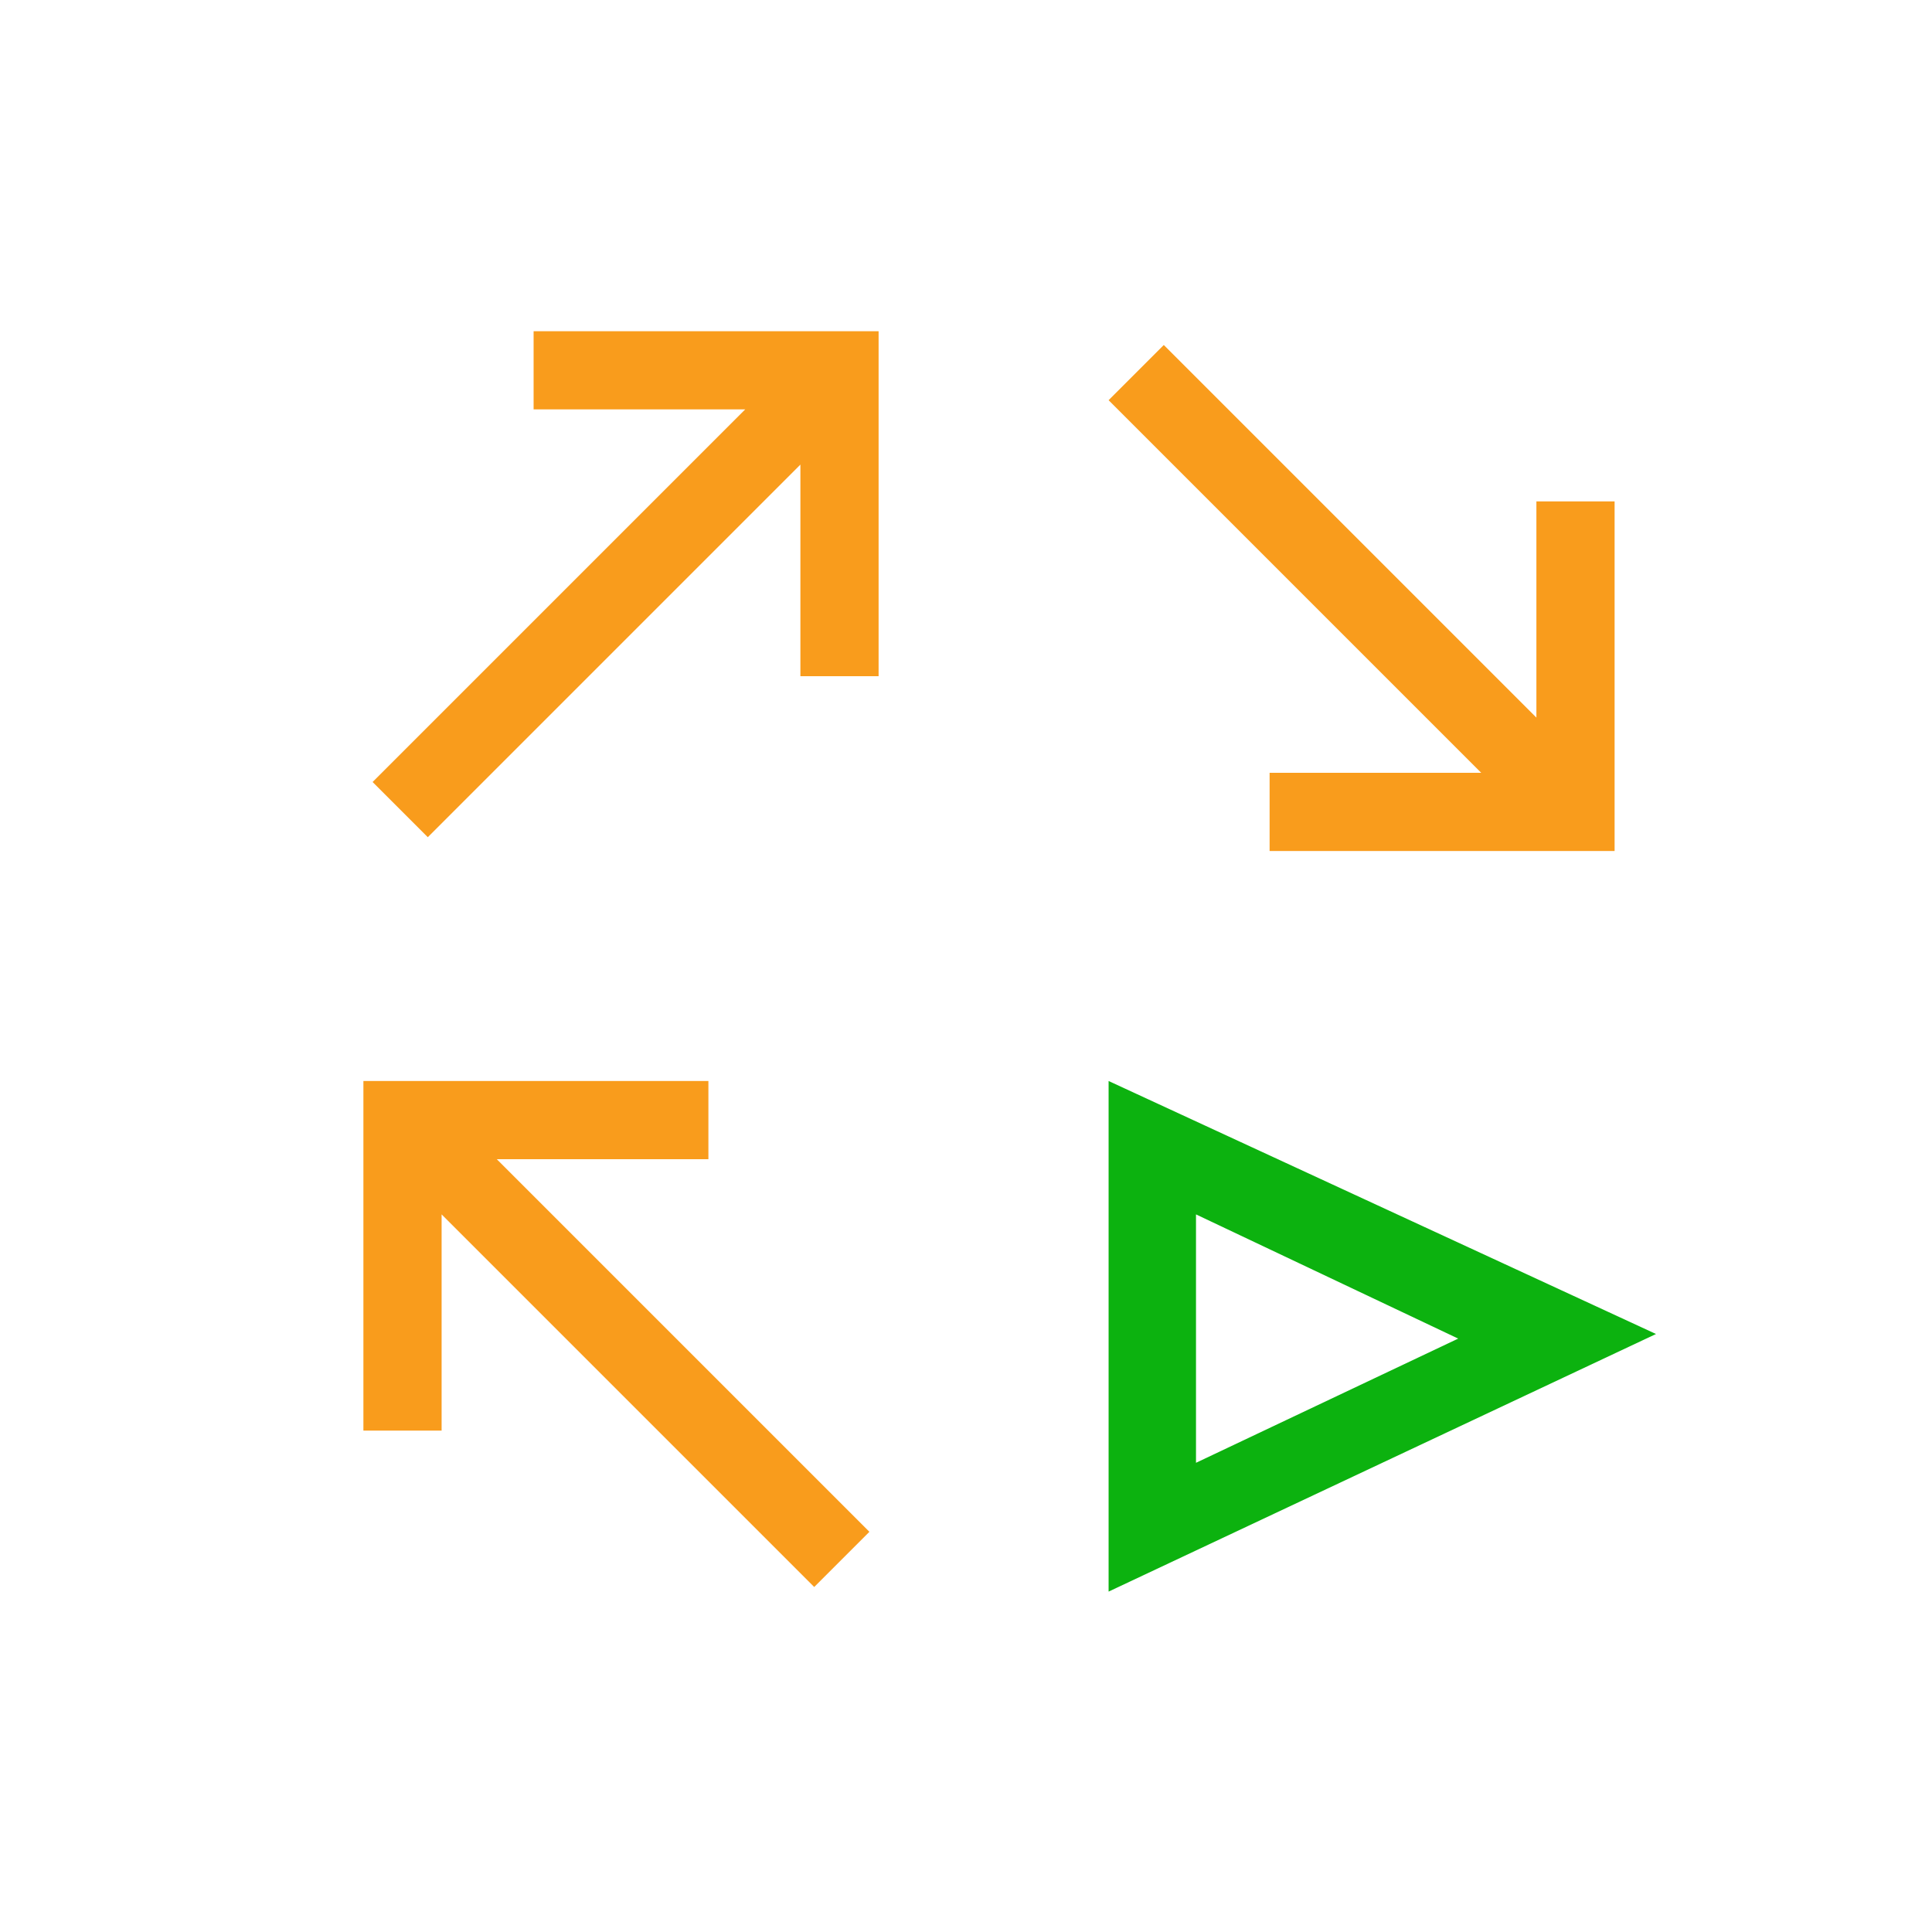 <?xml version="1.0" encoding="UTF-8" standalone="no"?>
<!-- Generator: Adobe Illustrator 19.1.0, SVG Export Plug-In . SVG Version: 6.00 Build 0)  -->

<svg
    xmlns:dc="http://purl.org/dc/elements/1.1/"
    xmlns:cc="http://creativecommons.org/ns#"
    xmlns:rdf="http://www.w3.org/1999/02/22-rdf-syntax-ns#"
    xmlns="http://www.w3.org/2000/svg"
    xmlns:sodipodi="http://sodipodi.sourceforge.net/DTD/sodipodi-0.dtd"
    xmlns:inkscape="http://www.inkscape.org/namespaces/inkscape"
    version="1.1"
    id="Layer_1"
    x="0px"
    y="0px"
    viewBox="-284 376 42 42"
    style="enable-background:new -284 376 42 42;"
    xml:space="preserve"
    inkscape:version="0.48.4 r9939"
    width="100%"
    height="100%"
    sodipodi:docname="JOBEx.svg">
  <defs
      id="defs19"/>
  <sodipodi:namedview
      pagecolor="#ffffff"
      bordercolor="#666666"
      borderopacity="1"
      objecttolerance="10"
      gridtolerance="10"
      guidetolerance="10"
      inkscape:pageopacity="0"
      inkscape:pageshadow="2"
      inkscape:window-width="747"
      inkscape:window-height="657"
      id="namedview17"
      showgrid="false"
      inkscape:zoom="5.6190476"
      inkscape:cx="22.073552"
      inkscape:cy="21"
      inkscape:window-x="276"
      inkscape:window-y="101"
      inkscape:window-maximized="0"
      inkscape:current-layer="Layer_1"/>
  <style
      type="text/css"
      id="style3">
	.st0{fill:none;}
	.st1{fill:#F99C1C;}
	.st2{fill:#0CB20F;}
</style>
  <polygon
      style="fill:#f99c1c"
      id="polygon9"
      points="-276.1,399.5 -276.1,407.1 -274.4,407.1 -274.4,402.4 -266.3,410.5 -265.1,409.3 -273.2,401.2 -268.6,401.2 -268.6,399.5 "
      class="st1"/>
  <path
      style="fill:#0cb20f"
      inkscape:connector-curvature="0"
      id="path15"
      d="m -259.9,399.5 v 11.1 l 11.9,-5.6 -11.9,-5.5 z m 1.9,2.9 5.7,2.7 -5.7,2.7 v -5.4 z"
      class="st2"/>
  <polygon
      style="fill:none"
      id="polygon7"
      points="-248.5,409.5 -254.2,406.8 -254.2,412.1 "
      class="st0"/>
  <polygon
      style="fill:#f99c1c"
      id="polygon11"
      points="-275.9,393 -274.7,394.2 -266.6,386.1 -266.6,390.7 -264.9,390.7 -264.9,383.2 -272.4,383.2 -272.4,384.9 -267.8,384.9 "
      class="st1"/>
  <polygon
      style="fill:#f99c1c"
      id="polygon13"
      points="-248.9,386.9 -250.6,386.9 -250.6,391.6 -258.7,383.5 -259.9,384.7 -251.8,392.8 -256.4,392.8 -256.4,394.5 -248.9,394.5 "
      class="st1"/></svg>